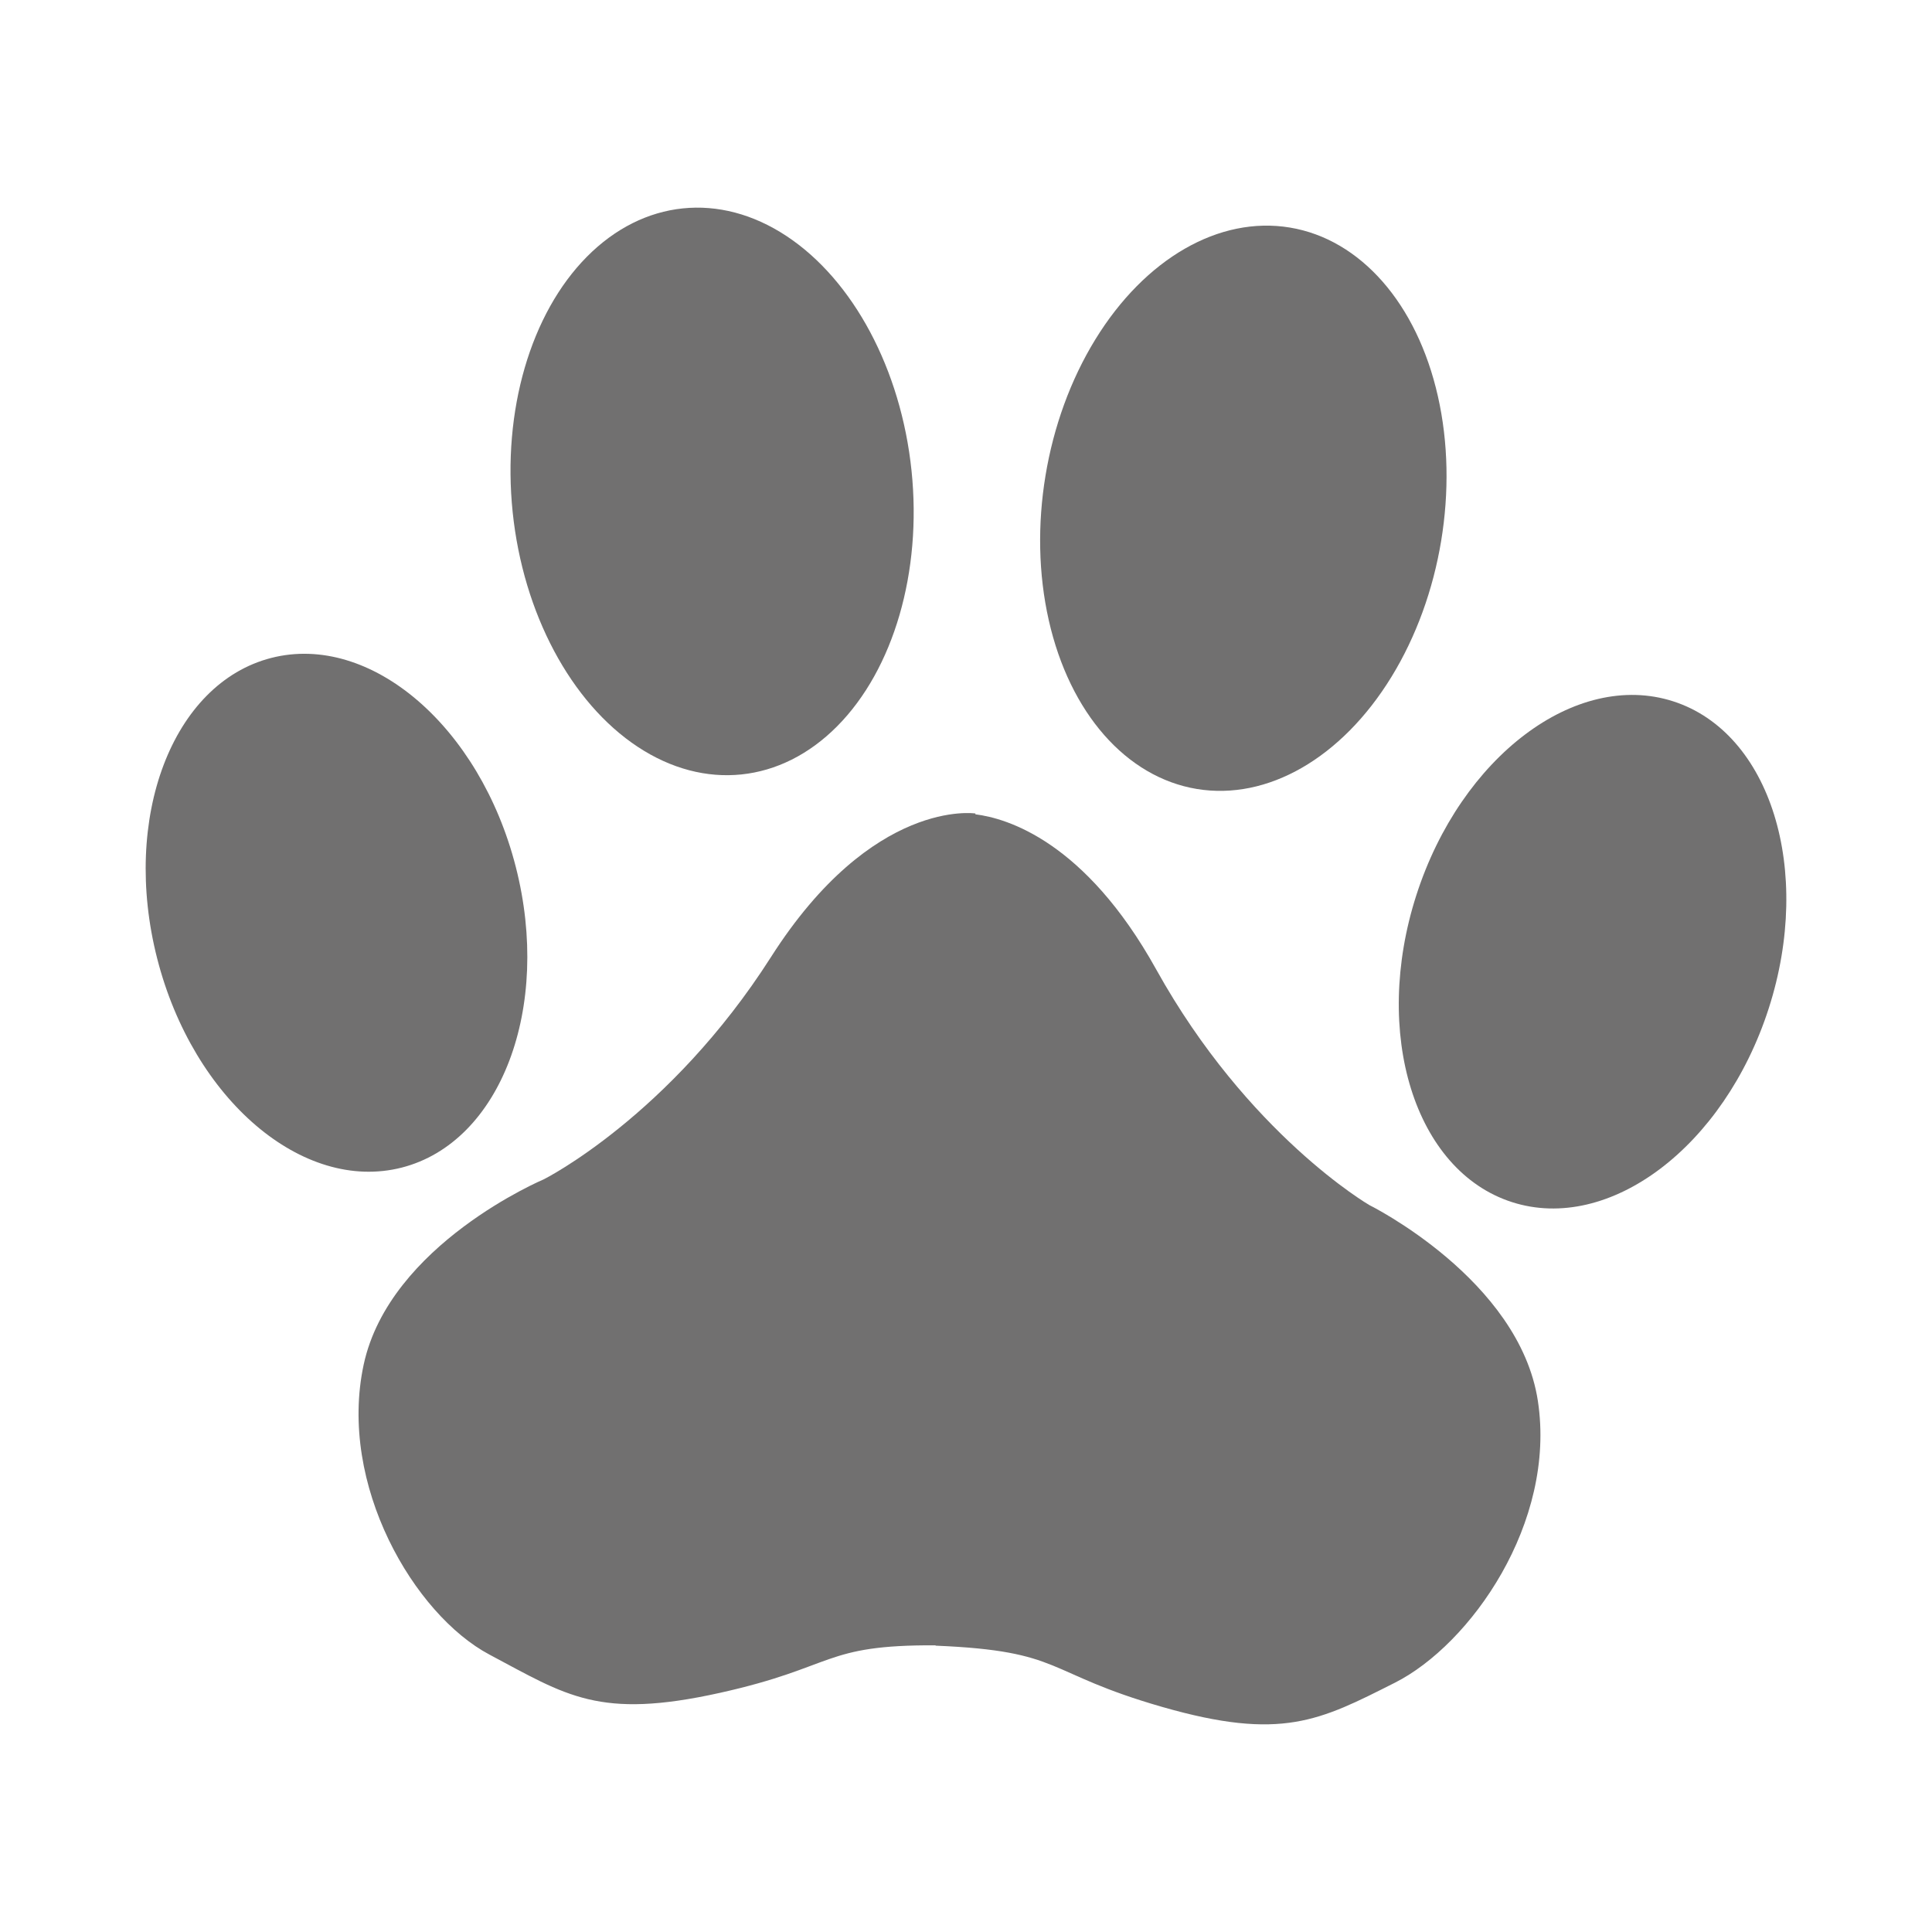 <svg id="Layer_2" data-name="Layer 2" xmlns="http://www.w3.org/2000/svg" viewBox="0 0 164.498 164.498"><title>Icons</title><ellipse cx="60.631" cy="41.842" rx="17.072" ry="24.227" transform="translate(-3.991 6.474) rotate(-5.918)" fill="#717070"/><ellipse cx="28.651" cy="77.716" rx="15.757" ry="22.397" transform="translate(-18.376 9.531) rotate(-14.357)" fill="#717070"/><ellipse cx="105.862" cy="43.275" rx="24.227" ry="17.072" transform="translate(45.858 140.635) rotate(-80.588)" fill="#717070"/><ellipse cx="135.596" cy="81.031" rx="22.397" ry="15.757" transform="translate(16.899 185.259) rotate(-72.148)" fill="#717070"/><path d="M130.942,119.29c-1.575-10.364-14.351-16.685-14.351-16.685S106.254,96.608,98.44,82.534C92.386,71.632,85.738,69.667,83.048,69.334l.002-.071s-8.745-1.352-17.403,12.22S46.306,100.409,46.306,100.409s-13.137,5.53-15.341,15.779S35.286,137.486,41.669,140.876c6.571,3.489,9.308,5.552,19.626,3.26,9.916-2.203,8.71-4.096,18.365-4.047l-.001.029c10.994.453,9.147,2.301,19.306,5.219s13.418,1.154,19.788-2.057C125.206,140.027,132.517,129.654,130.942,119.29Z" fill="#717070"/></svg>